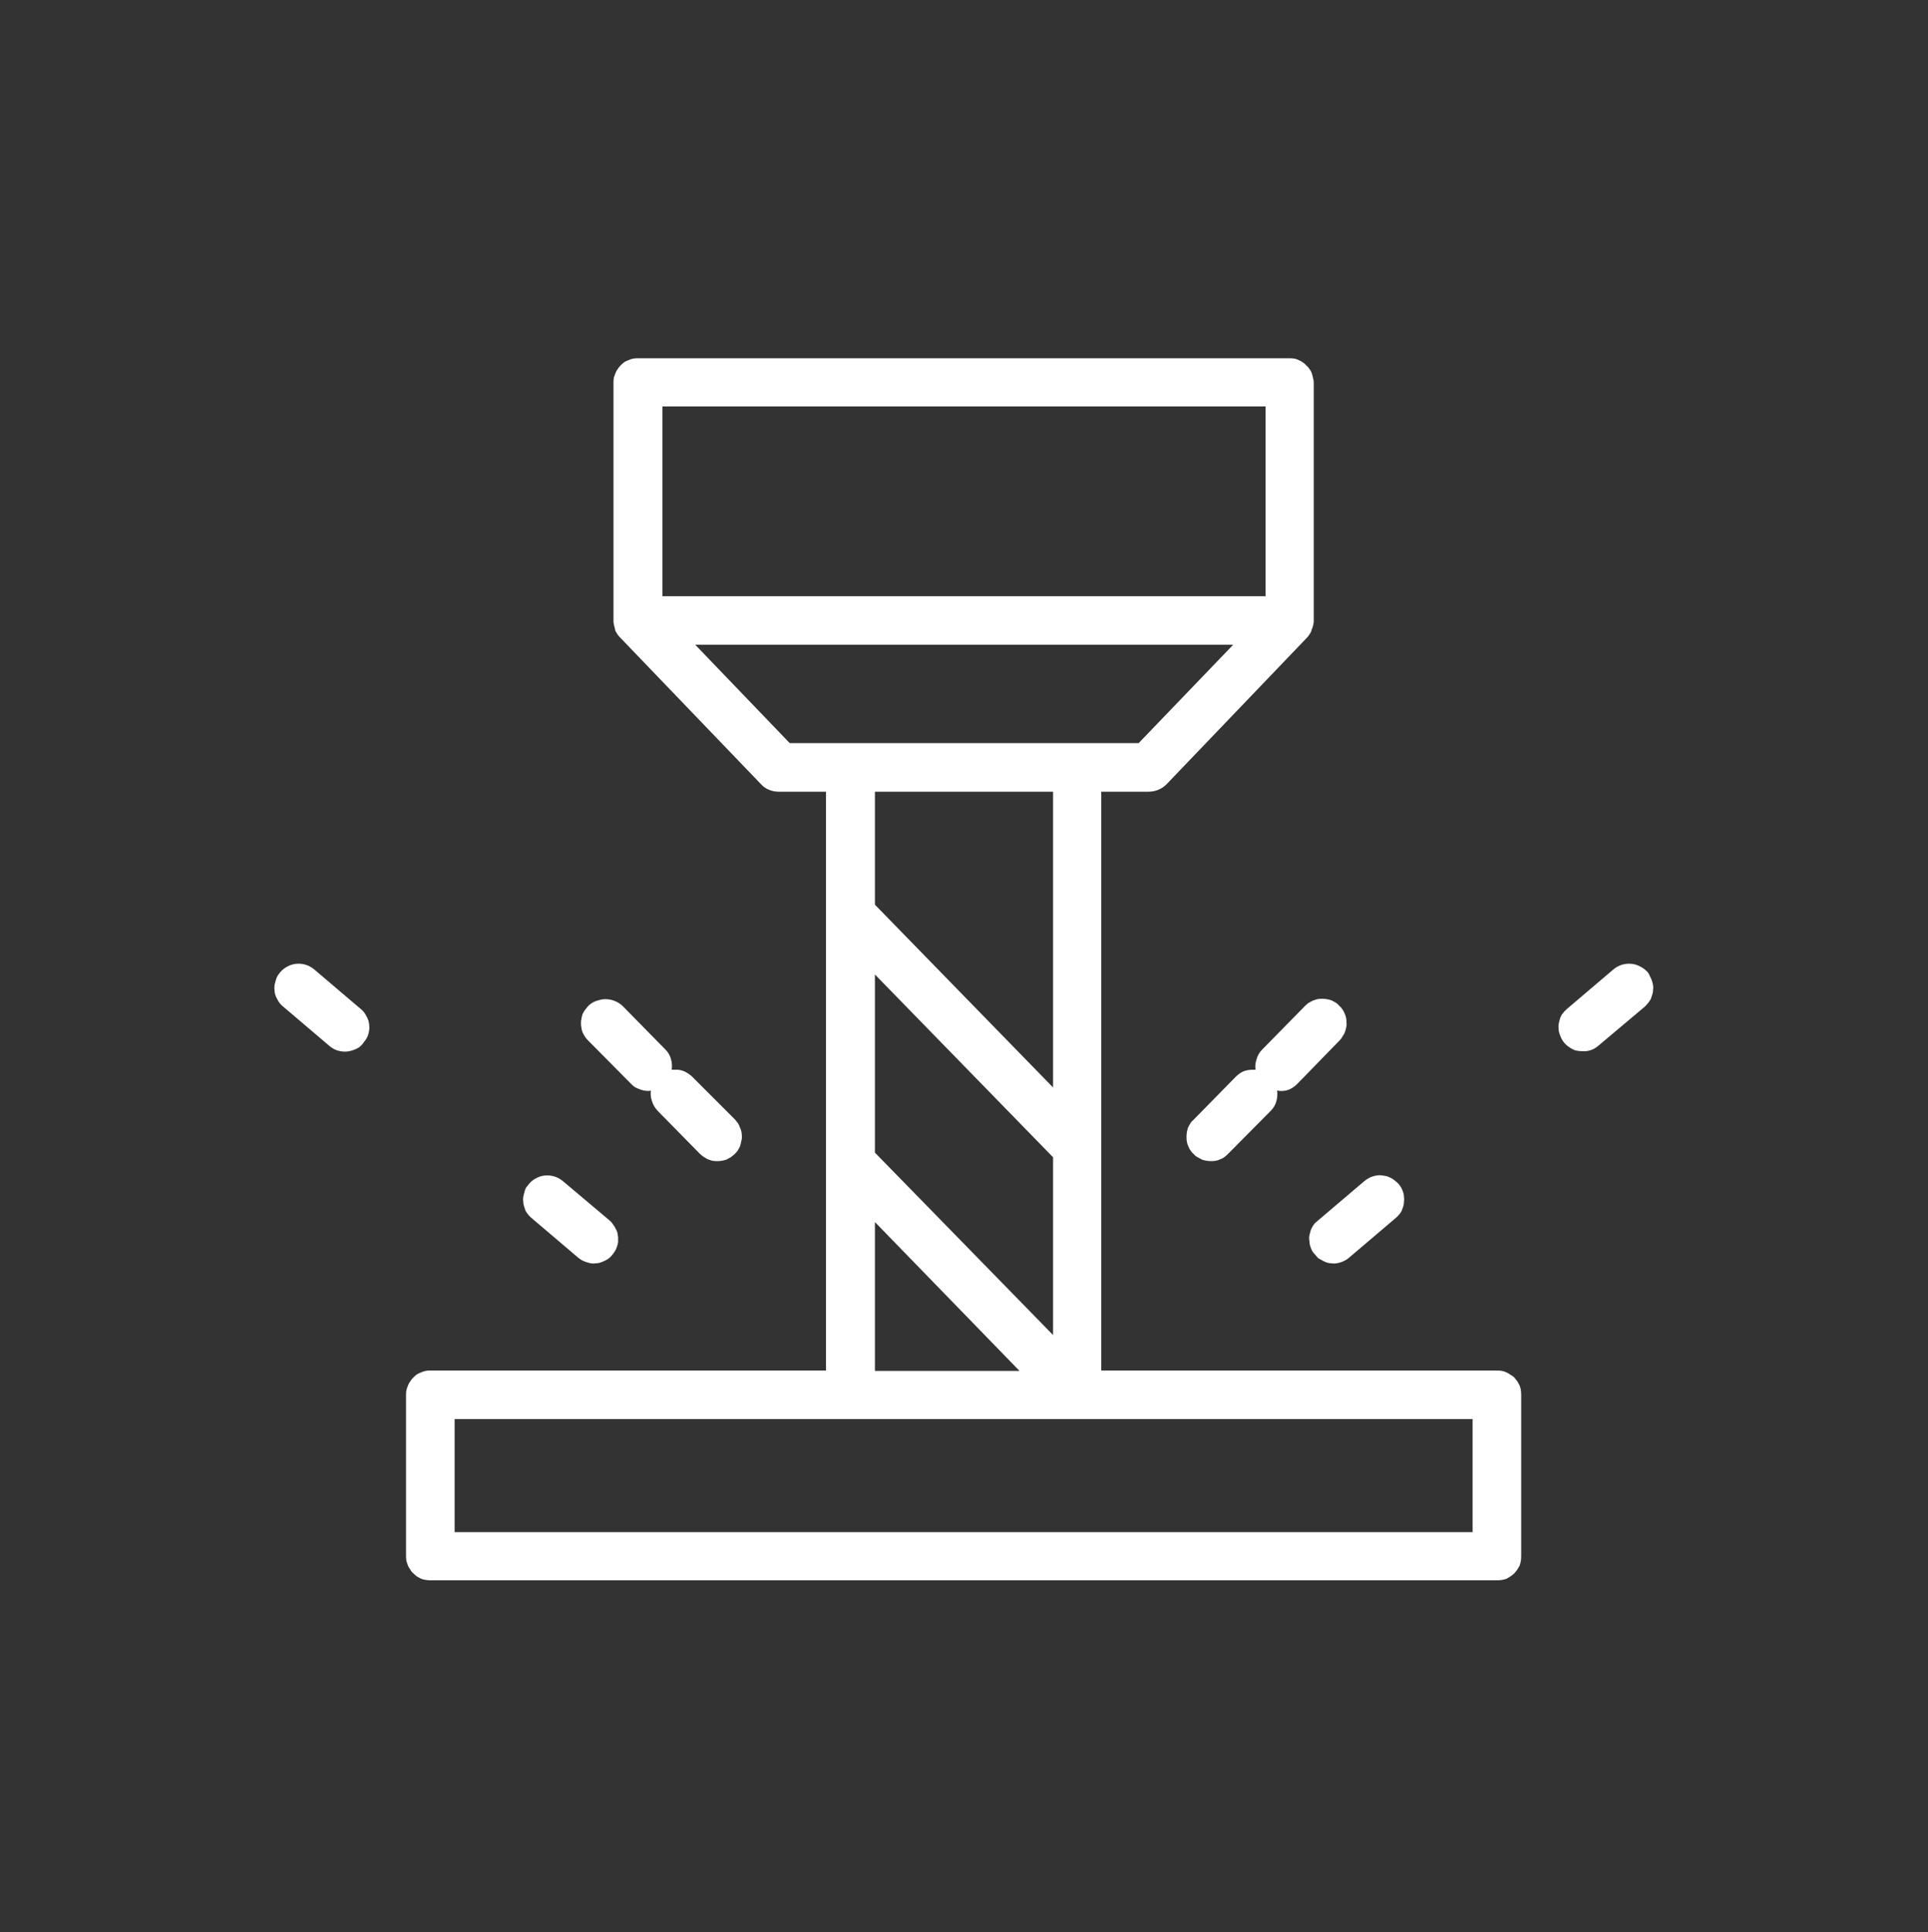 <svg version="1.2" xmlns="http://www.w3.org/2000/svg" viewBox="0 0 500 501" width="500" height="501"><rect x="0" y="0" width="500" height="501" fill="#333333" stroke="none"/><defs><clipPath clipPathUnits="userSpaceOnUse" id="cp1"><path d="m104 92.2h290.67v318h-290.67z"/></clipPath></defs><style>.a{fill:#fff}</style><path class="a" d="m163.6 281q0.9 1 2.1 1.4 1.2 0.5 2.5 0.5c0.2 0 0.4 0 0.6-0.1q-0.2 1.4 0.3 2.8 0.4 1.3 1.4 2.4l11 11.2q0.4 0.4 1 0.8 0.5 0.3 1 0.6 0.6 0.2 1.2 0.4 0.6 0.1 1.3 0.1 0.6 0 1.2-0.1 0.6-0.1 1.2-0.3 0.6-0.3 1.1-0.6 0.5-0.4 1-0.8 0.4-0.4 0.8-0.9 0.3-0.6 0.6-1.1 0.2-0.6 0.3-1.2 0.2-0.6 0.2-1.2 0-0.7-0.1-1.3-0.1-0.6-0.4-1.2-0.2-0.6-0.5-1.1-0.4-0.5-0.8-1l-11.2-11.2q-0.9-0.8-2-1.3-1.2-0.5-2.4-0.4h-0.8q0.2-1.4-0.2-2.8-0.4-1.4-1.4-2.4l-11-11.2q-0.9-0.9-2.1-1.4-1.2-0.5-2.5-0.5-0.9 0-1.8 0.3-0.9 0.2-1.7 0.7-0.8 0.5-1.4 1.3-0.6 0.7-1 1.5-0.3 0.9-0.4 1.8-0.1 1 0.1 1.9 0.1 0.9 0.6 1.7 0.4 0.8 1.1 1.5z"/><path class="a" d="m327.3 272.2q-1 1-1.4 2.4-0.5 1.4-0.3 2.8h-0.7q-1.3 0-2.4 0.4-1.1 0.5-2 1.4l-11 11.2q-0.5 0.4-0.8 0.9-0.3 0.6-0.6 1.1-0.2 0.6-0.3 1.2-0.1 0.6-0.1 1.3 0 0.6 0.1 1.2 0.1 0.6 0.4 1.2 0.2 0.6 0.6 1.1 0.3 0.5 0.8 0.9 0.4 0.5 1 0.8 0.5 0.3 1.1 0.6 0.5 0.2 1.2 0.3 0.6 0.1 1.2 0.1 0.6 0 1.2-0.1 0.6-0.1 1.2-0.4 0.6-0.2 1.1-0.6 0.5-0.4 0.9-0.8l11.1-11.2q1-1 1.4-2.4 0.4-1.4 0.2-2.8c0.3 0 0.5 0.1 0.7 0.1q1.3 0.1 2.5-0.4 1.1-0.5 2-1.4l11.1-11.4q0.4-0.4 0.7-1 0.4-0.5 0.6-1.1 0.2-0.5 0.3-1.1 0.2-0.7 0.1-1.3 0-0.6-0.1-1.2-0.1-0.6-0.4-1.2-0.2-0.6-0.6-1.1-0.3-0.5-0.8-0.9-0.4-0.5-0.9-0.8-0.6-0.3-1.1-0.6-0.6-0.2-1.2-0.3-0.6-0.1-1.3-0.1-0.6 0-1.2 0.1-0.6 0.2-1.2 0.4-0.6 0.3-1.1 0.6-0.5 0.4-0.9 0.8z"/><path class="a" d="m149.9 326.1q0.5 0.4 1 0.7 0.6 0.3 1.2 0.5 0.6 0.2 1.2 0.3 0.6 0.1 1.2 0 0.6 0 1.2-0.2 0.6-0.2 1.2-0.5 0.5-0.2 1-0.6 0.5-0.4 0.9-0.9 0.4-0.5 0.7-1 0.3-0.5 0.5-1.1 0.2-0.6 0.3-1.2 0-0.7 0-1.3-0.1-0.6-0.2-1.2-0.2-0.6-0.5-1.1-0.3-0.6-0.7-1.1-0.3-0.5-0.8-0.9l-12.1-10.2q-1.8-1.5-4.1-1.5-1.4 0-2.6 0.6-1.3 0.6-2.1 1.6-0.4 0.5-0.8 1-0.3 0.6-0.4 1.2-0.2 0.6-0.3 1.2-0.1 0.6 0 1.2 0 0.6 0.2 1.2 0.2 0.6 0.4 1.2 0.3 0.5 0.7 1 0.4 0.5 0.9 0.9z"/><path class="a" d="m341.1 325.4q0.4 0.5 0.8 0.9 0.5 0.3 1.1 0.6 0.5 0.3 1.1 0.5 0.6 0.2 1.2 0.2 0.7 0.1 1.3 0 0.6-0.1 1.2-0.3 0.6-0.2 1.1-0.5 0.6-0.3 1-0.7l12-10.2q0.5-0.4 0.9-0.9 0.4-0.4 0.7-1 0.2-0.5 0.4-1.1 0.2-0.6 0.2-1.3 0.1-0.6 0-1.2 0-0.6-0.2-1.2-0.2-0.6-0.5-1.2-0.3-0.5-0.7-1-0.4-0.4-0.9-0.8-0.5-0.4-1-0.7-0.6-0.3-1.2-0.5-0.6-0.1-1.2-0.2-0.6-0.1-1.3 0-0.6 0.1-1.2 0.3-0.6 0.2-1.1 0.5-0.5 0.3-1 0.7l-12 10.2q-0.5 0.4-0.9 0.8-0.4 0.5-0.7 1.1-0.3 0.5-0.4 1.1-0.2 0.6-0.3 1.3 0 0.6 0.1 1.2 0 0.6 0.2 1.2 0.2 0.6 0.5 1.2 0.3 0.5 0.8 1z"/><g clip-path="url(#cp1)"><path class="a" d="m388.3 355.4h-102.7v-150.1h12.3q1.3 0 2.5-0.5 1.2-0.5 2.1-1.4l36.5-38.1q0.7-0.8 1.1-1.7c0-0.2 0-0.4 0.2-0.6q0.3-0.8 0.4-1.7c0 0 0-0.2 0-0.3v-61.8q0-0.6-0.2-1.2-0.1-0.6-0.3-1.2-0.2-0.6-0.6-1.1-0.3-0.5-0.8-0.9-0.4-0.5-0.9-0.8-0.5-0.4-1.1-0.6-0.5-0.3-1.1-0.4-0.7-0.1-1.3-0.1h-169q-0.6 0-1.2 0.1-0.6 0.1-1.2 0.4-0.6 0.2-1.1 0.5-0.5 0.4-0.9 0.8-0.5 0.5-0.8 1-0.4 0.5-0.6 1.1-0.2 0.5-0.4 1.1-0.1 0.7-0.1 1.3v61.8q0 0.2 0 0.3 0.1 0.9 0.4 1.8c0 0.1 0 0.3 0.1 0.5q0.5 1 1.2 1.7l36.6 38.1q0.8 0.9 2 1.4 1.2 0.5 2.5 0.5h12.3v150.1h-102.6q-0.6 0-1.2 0.1-0.6 0.1-1.2 0.4-0.6 0.2-1.1 0.5-0.5 0.4-0.9 0.8-0.5 0.5-0.8 1-0.4 0.5-0.6 1.1-0.2 0.5-0.4 1.1-0.1 0.7-0.1 1.3v41.9q0 0.6 0.1 1.2 0.2 0.6 0.4 1.2 0.2 0.5 0.6 1 0.3 0.6 0.8 1 0.4 0.4 0.9 0.8 0.5 0.3 1.1 0.6 0.6 0.2 1.2 0.3 0.6 0.1 1.2 0.1h276.7q0.6 0 1.2-0.1 0.6-0.1 1.2-0.3 0.5-0.3 1-0.6 0.6-0.4 1-0.8 0.4-0.4 0.8-1 0.3-0.5 0.6-1 0.2-0.6 0.3-1.2 0.1-0.6 0.1-1.2v-41.9q0-0.6-0.1-1.3-0.1-0.6-0.3-1.1-0.3-0.6-0.6-1.1-0.4-0.5-0.8-1-0.4-0.4-1-0.7-0.5-0.4-1-0.6-0.6-0.3-1.2-0.4-0.6-0.1-1.2-0.1zm-270.4 41.9v-29.3h264v29.3zm155.2-115.3l-46.2-47.4v-29.3h46.2zm-46.2 34.9l37.5 38.6h-37.5zm0-64.2l46.2 47.4v46.1l-46.2-47.3zm-55.1-98.1v-49.2h156.4v49.2zm148 12.6l-24.5 25.5h-90.5l-24.5-25.5z"/></g><path class="a" d="m81.5 251.4q-1.8-1.5-4.1-1.5-1.4 0-2.6 0.6-1.3 0.6-2.2 1.7-0.4 0.5-0.7 1-0.3 0.6-0.4 1.1-0.2 0.6-0.3 1.2-0.1 0.7 0 1.3 0 0.6 0.2 1.2 0.2 0.6 0.5 1.1 0.3 0.6 0.6 1 0.4 0.5 0.9 0.9l12 10.2q1.7 1.5 4.1 1.5 0.9 0 1.8-0.3 1-0.3 1.8-0.8 0.8-0.6 1.3-1.4 0.6-0.7 1-1.6 0.3-0.9 0.4-1.9 0-1-0.2-1.9-0.3-0.9-0.8-1.7-0.5-0.9-1.3-1.5z"/><path class="a" d="m427.3 252.1q-0.9-1-2.2-1.6-1.2-0.6-2.6-0.6-2.3 0-4.1 1.5l-12 10.2q-0.7 0.6-1.3 1.4-0.5 0.8-0.7 1.8-0.3 0.9-0.2 1.9 0 0.9 0.4 1.8 0.3 0.9 0.9 1.7 0.6 0.8 1.4 1.3 0.8 0.6 1.7 0.9 0.9 0.2 1.9 0.2 2.3 0.1 4.1-1.5l12-10.1q0.4-0.4 0.8-0.9 0.4-0.5 0.7-1 0.2-0.6 0.4-1.2 0.2-0.6 0.2-1.2 0.1-0.6 0-1.2-0.1-0.6-0.3-1.2-0.2-0.6-0.5-1.1-0.2-0.6-0.6-1.1z"/></svg>